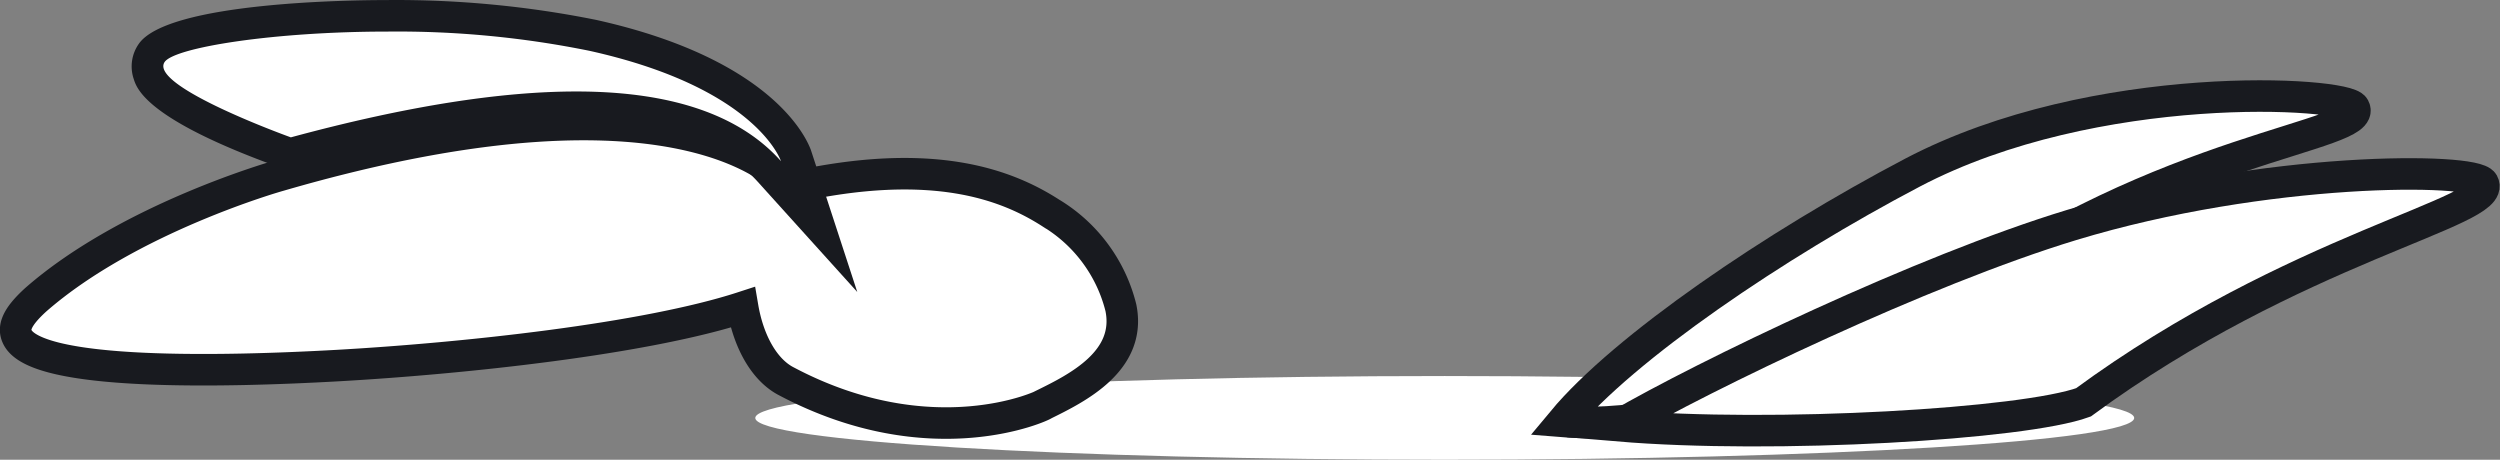 <svg xmlns="http://www.w3.org/2000/svg" width="158.584" height="29.163" viewBox="0 0 158.584 29.163"><rect x="0" y="0" width="158.584" height="29.163" fill="#808080" stroke="none"/><g transform="translate(-0.01 0.003)"><path d="M91.65,28.16c-20.69,0-34.92-.84-40.49-1.66,5.57-.81,19.8-1.65,40.49-1.65s34.92.84,40.49,1.65C126.57,27.32,112.34,28.16,91.65,28.16Z" fill="#fff"/><path d="M91.65,25.85c12.12,0,21.79.27,28.85.66-7.06.38-16.73.65-28.85.65s-21.79-.27-28.84-.65c7-.39,16.73-.66,28.84-.66m0-2c-24.15,0-43.73,1.19-43.73,2.66s19.58,2.65,43.73,2.65,43.74-1.19,43.74-2.65-19.58-2.66-43.74-2.66Z" fill="#fff"/><path d="M49.9,24.19c-1.41-.72-2.41-2.53-2.78-4.7-6.14,2-17.58,3.24-25.75,3.7-7,.39-19,.69-20.25-1.8C.84,20.84,1,20.17,2.29,19c5.94-5.19,15.38-7.85,15.38-7.85,26.56-7.73,32.56.74,32.56.74h0c8.93-2,13.64-.18,16.44,1.62a9.76,9.76,0,0,1,4.44,6c.7,3.39-2.79,5.11-4.88,6.14C66.23,25.71,59.13,29.07,49.9,24.19Z" fill="#fff" stroke="#181a1f" stroke-miterlimit="10" stroke-width="2"/><path d="M48.81,10.85c-2.43-2.69-6.55-4-12.24-4A70.8,70.8,0,0,0,18.73,9.68l-.31.08-.29-.1c-3-1.08-8.11-3.16-8.69-5a1.42,1.42,0,0,1,.2-1.31C11,1.42,20.89,1,24.58,1a62.59,62.59,0,0,1,13,1.24C48.69,4.69,50.43,9.66,50.5,9.87L52,14.35Z" fill="#fff"/><path d="M24.58,2A61.211,61.211,0,0,1,37.4,3.22c10.64,2.36,12.15,7,12.15,7C47.12,7.49,43,5.8,36.57,5.8c-4.68,0-10.62.88-18.11,2.91,0,0-9.08-3.26-8-4.79C11.13,3,17.39,2,24.58,2m0-2c-2.3,0-13.9.13-15.76,2.77A2.49,2.49,0,0,0,8.49,5c.2.63.81,2.58,9.3,5.63l.59.21.61-.16A69.79,69.79,0,0,1,36.57,7.8c5.4,0,9.27,1.25,11.5,3.72l6.32,7-2.94-9C51.26,9,49.26,3.8,37.83,1.26A64.26,64.26,0,0,0,24.58,0Z" fill="#181a1f"/><path d="M99.13,26.73c3.89-4.68,13.45-11.19,22.21-15.79,11.6-6.08,27.51-5.1,28-4.12,1,1.81-12.17,2.5-25.53,12.31C120.11,20.48,109.1,27.54,99.13,26.73Z" fill="#fff" stroke="#181a1f" stroke-miterlimit="10" stroke-width="2"/><path d="M102.64,27c5.49-3.19,19.31-9.85,28.78-12.73,12.32-3.74,25.57-3.64,26.1-2.66,1,1.81-12,4.09-25.35,13.91C128.42,26.89,112.61,27.84,102.64,27Z" fill="#fff" stroke="#181a1f" stroke-miterlimit="10" stroke-width="2"/></g></svg>